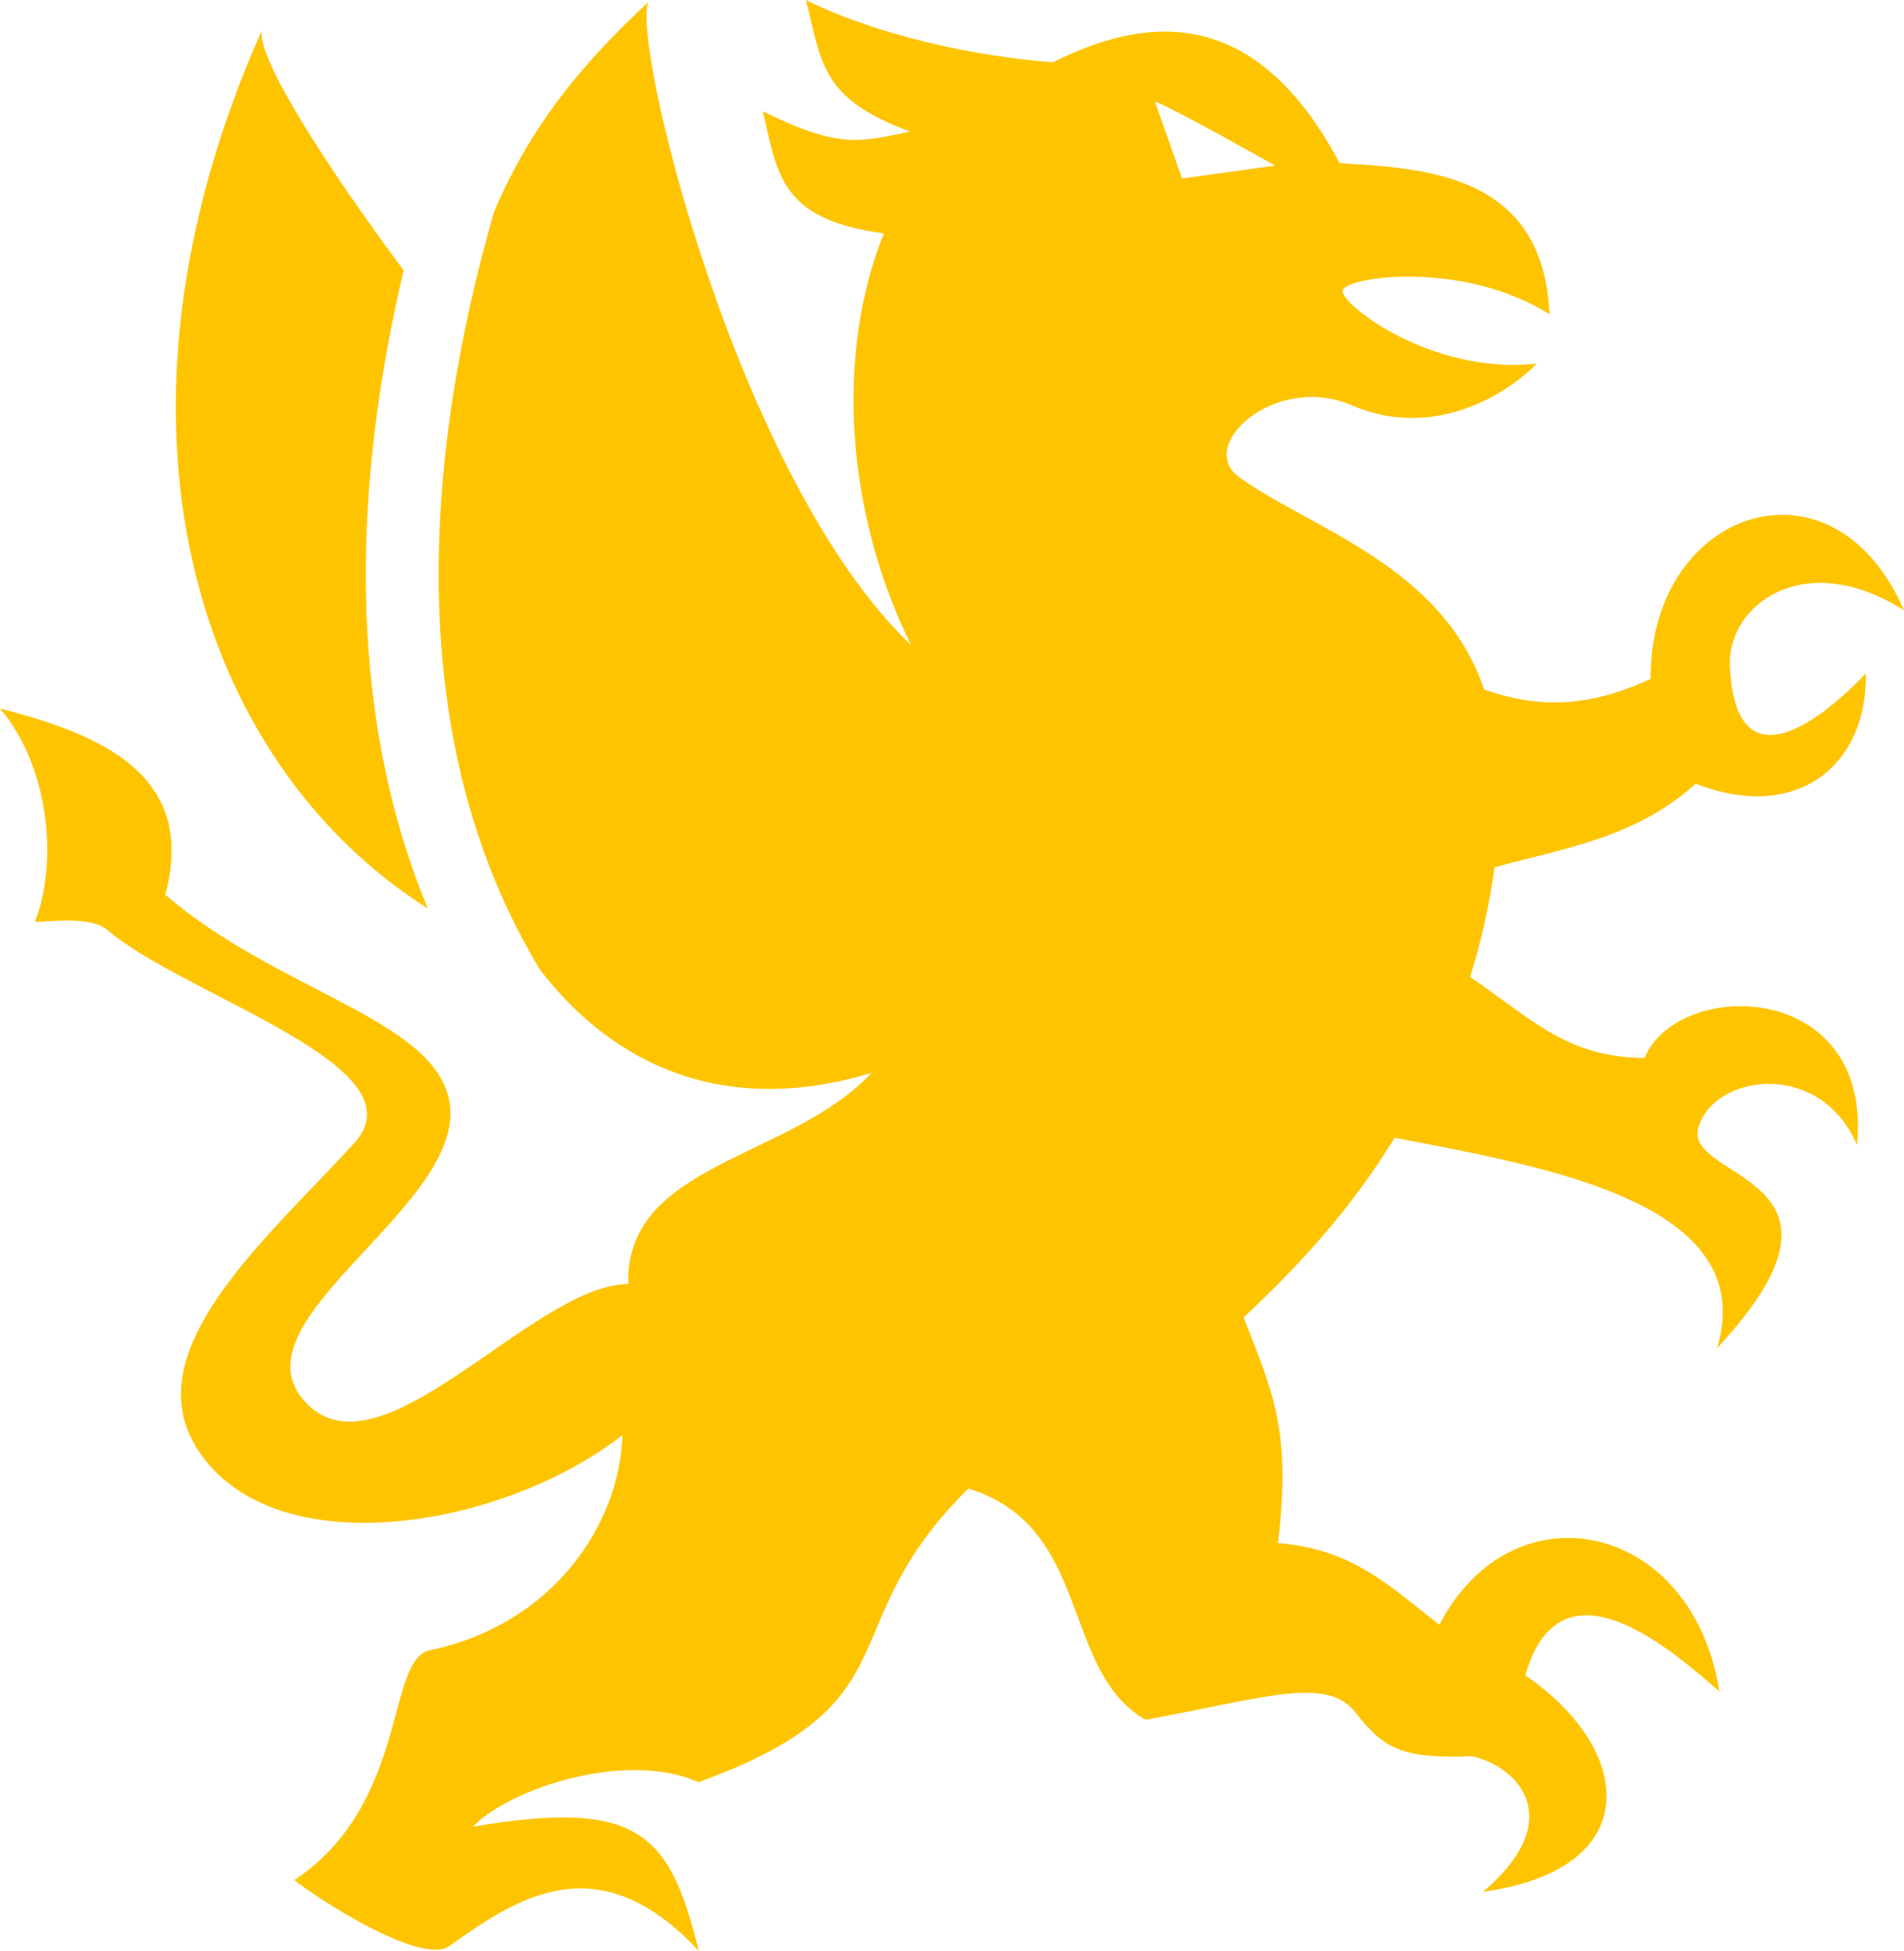<svg width="41" height="42" viewBox="0 0 41 42" fill="none" xmlns="http://www.w3.org/2000/svg">
<path d="M17.353 0C17.705 1.347 17.648 2.109 19.595 2.832C18.555 3.046 18.098 3.227 16.426 2.396C16.744 3.743 16.79 4.726 19.032 5.024C17.982 7.638 18.214 11.052 19.62 13.889C15.826 10.274 13.55 0.691 13.97 0.036C12.531 1.371 11.426 2.706 10.638 4.562C9.125 9.818 8.655 15.979 11.634 20.884C13.265 22.995 15.669 24.03 18.764 23.098C17.044 24.957 13.458 25.032 13.53 27.641C11.458 27.652 8.113 32.034 6.519 30.12C5.039 28.344 10.22 25.867 9.657 23.616C9.231 21.912 5.951 21.317 3.559 19.261C4.246 16.704 2.22 15.822 0 15.252C1.089 16.532 1.239 18.62 0.753 19.838C0.839 19.881 1.912 19.679 2.311 20.02C3.99 21.455 9.149 22.947 7.624 24.613C5.746 26.665 2.879 29.086 4.262 31.214C5.899 33.731 10.806 32.918 13.403 30.895C13.347 32.791 11.938 34.95 9.284 35.52C8.297 35.664 8.834 38.812 6.339 40.474C6.816 40.861 9.068 42.324 9.675 41.894C11.114 40.874 12.87 39.657 15.048 42C14.42 39.451 13.746 38.723 10.185 39.324C10.945 38.522 13.464 37.66 15.04 38.367C19.813 36.632 17.817 35.045 20.851 32.046C23.527 32.858 22.826 35.973 24.67 37.023C27.194 36.561 28.526 36.081 29.164 36.835C29.798 37.649 30.163 37.864 31.703 37.808C32.718 38.04 33.75 39.187 31.936 40.726C35.478 40.231 35.165 37.643 32.845 36.066C33.602 33.419 35.996 35.516 37.024 36.413C36.452 32.745 32.576 31.934 30.995 34.977C29.978 34.194 29.144 33.342 27.519 33.218C27.81 30.787 27.409 29.978 26.78 28.362C28.125 27.098 29.142 25.942 30.031 24.493C33.317 25.127 37.899 25.895 36.977 29.021C40.468 25.269 36.212 25.434 36.575 24.259C36.929 23.114 39.199 22.806 39.988 24.65C40.335 21.089 36.134 21.043 35.413 22.775C33.743 22.769 32.986 21.935 31.657 21.033C31.899 20.263 32.075 19.473 32.183 18.672C33.649 18.264 35.218 18.047 36.515 16.871C38.717 17.735 40.225 16.438 40.177 14.496C40.177 14.496 37.395 17.583 37.251 14.338C37.191 13.015 38.868 11.779 41 13.14C39.47 9.605 35.522 10.969 35.543 14.614C34.167 15.257 33.079 15.238 31.958 14.844C31.062 12.173 28.222 11.384 26.683 10.272C25.737 9.588 27.47 8.015 29.112 8.727C30.754 9.438 32.318 8.614 33.092 7.828C30.813 8.075 28.862 6.542 28.912 6.255C28.964 5.956 31.5 5.589 33.368 6.766C33.232 3.732 30.691 3.627 28.846 3.511C27.214 0.446 25.087 0.126 22.676 1.34C20.996 1.219 18.879 0.756 17.353 0H17.353ZM5.665 0.592C5.655 0.609 5.647 0.626 5.642 0.645C5.65 0.628 5.658 0.61 5.665 0.592ZM5.642 0.645C1.869 9.114 4.244 16.416 9.21 19.556C7.391 15.156 7.653 10.216 8.692 5.82C7.028 3.586 5.49 1.187 5.642 0.645ZM24.871 2.192C25.023 2.192 27.458 3.565 27.458 3.565L25.454 3.842L24.871 2.192Z" fill="#FFC400"/>
</svg>

